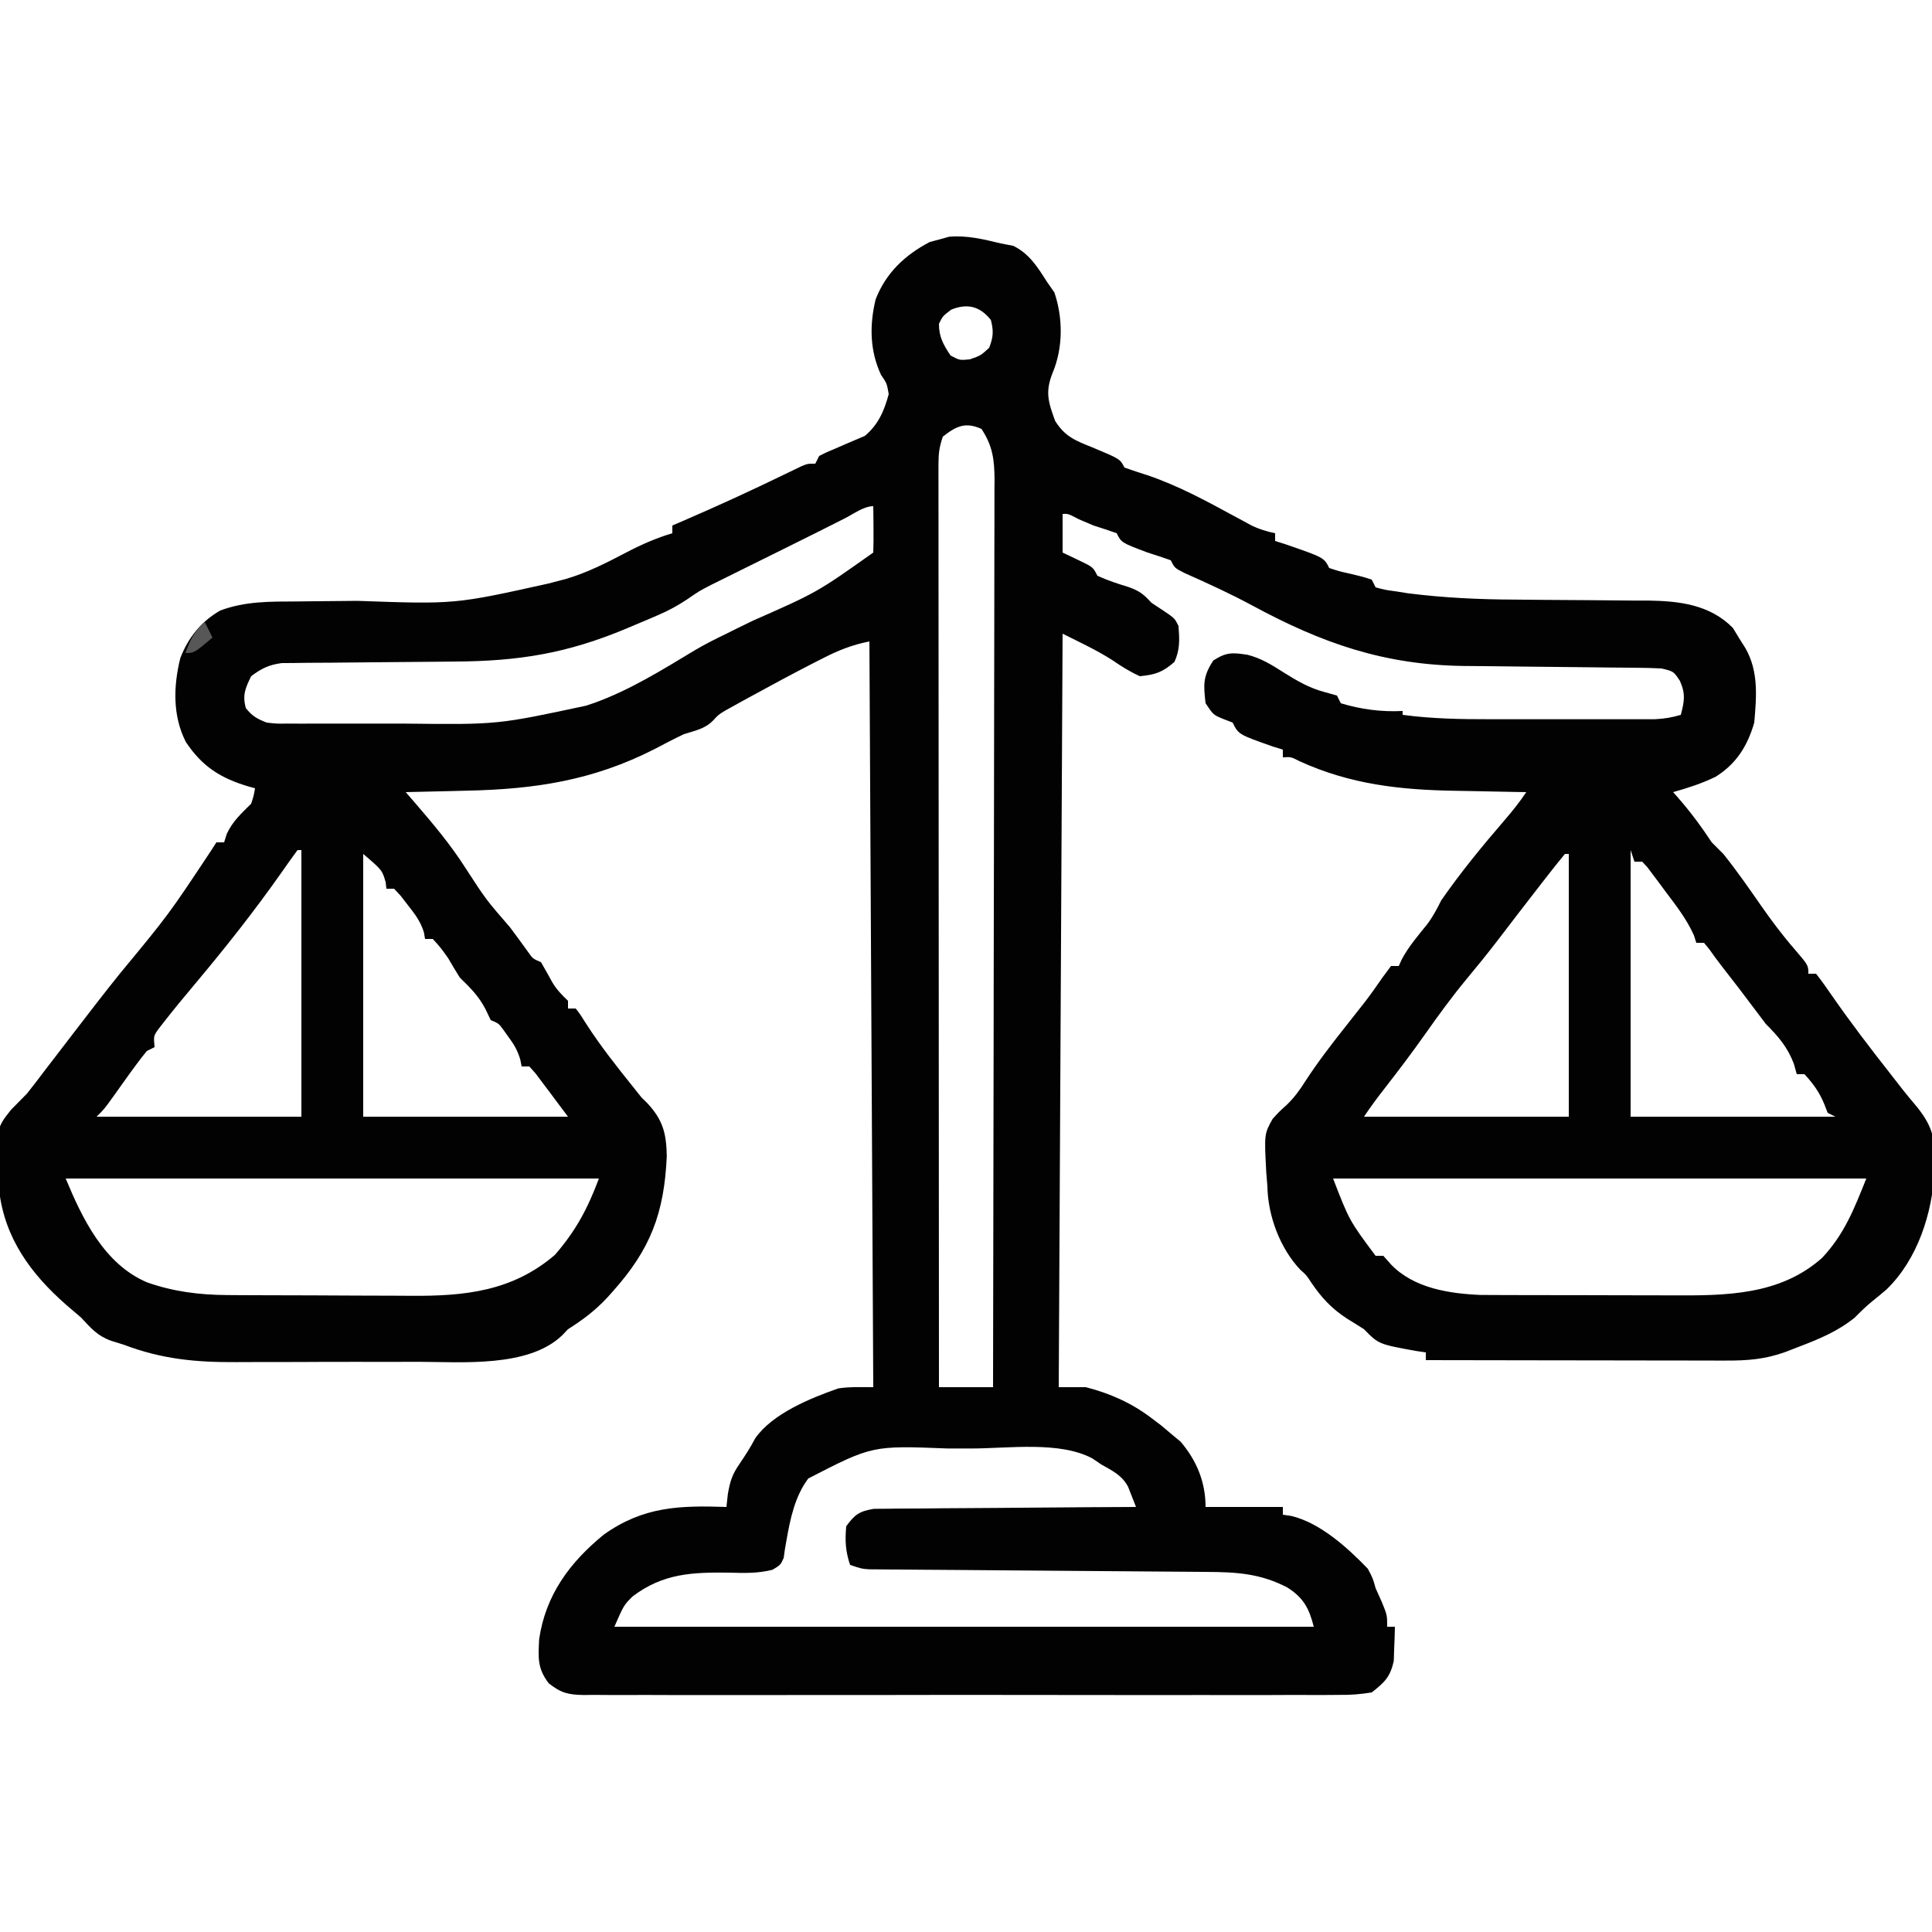 <?xml version="1.0" encoding="UTF-8"?>
<svg version="1.1" xmlns="http://www.w3.org/2000/svg" width="500" height="500">
<path d="M0 0 C1.609 0.309 1.609 0.309 3.25 0.625 C7.47 2.735 9.492 6.101 12 10 C12.619 10.887 13.238 11.774 13.875 12.688 C16.118 19.292 16.147 26.957 13.438 33.438 C11.427 38.42 12.287 41.053 14.078 45.945 C16.627 49.997 19.294 51.016 23.625 52.75 C30.895 55.791 30.895 55.791 32 58 C33.984 58.712 35.99 59.365 38 60 C45.885 62.681 53.102 66.595 60.399 70.559 C61.193 70.987 61.987 71.415 62.805 71.855 C63.516 72.244 64.227 72.632 64.96 73.032 C66.967 73.984 68.832 74.544 71 75 C71 75.66 71 76.32 71 77 C71.846 77.268 72.691 77.536 73.562 77.812 C83.648 81.297 83.648 81.297 85 84 C87.544 84.838 87.544 84.838 90.5 85.5 C93.531 86.219 93.531 86.219 96 87 C96.33 87.66 96.66 88.32 97 89 C99.435 89.664 99.435 89.664 102.375 90.062 C103.841 90.296 103.841 90.296 105.336 90.535 C114.64 91.716 123.816 92.142 133.191 92.176 C135.708 92.199 138.224 92.223 140.74 92.248 C144.659 92.283 148.578 92.313 152.497 92.326 C156.312 92.341 160.126 92.382 163.941 92.426 C165.102 92.424 166.263 92.422 167.459 92.42 C175.628 92.542 183.506 93.456 189.473 99.508 C190.26 100.803 190.26 100.803 191.062 102.125 C191.61 102.994 192.158 103.863 192.723 104.758 C196.151 110.776 195.586 117.25 195 124 C193.269 130.038 190.355 134.693 184.98 138.039 C181.445 139.754 177.779 140.946 174 142 C174.58 142.654 174.58 142.654 175.172 143.32 C178.437 147.054 181.266 150.852 184 155 C184.997 156.003 185.997 157.003 187 158 C190.411 162.244 193.518 166.72 196.625 171.188 C199.371 175.131 202.201 178.926 205.352 182.559 C209 186.808 209 186.808 209 189 C209.66 189 210.32 189 211 189 C212.499 190.927 213.881 192.858 215.25 194.875 C219.947 201.631 224.92 208.134 230.001 214.605 C231.125 216.036 232.243 217.472 233.356 218.912 C234.452 220.303 235.577 221.671 236.732 223.014 C240.759 227.87 241.955 231.34 241.688 237.625 C241.67 238.404 241.652 239.183 241.634 239.986 C241.129 250.936 237.267 262.941 229.234 270.707 C228.06 271.721 226.866 272.714 225.648 273.676 C223.975 275.02 222.506 276.473 221 278 C216.548 281.59 211.821 283.518 206.5 285.562 C205.376 285.997 204.252 286.431 203.094 286.879 C197.82 288.79 193.247 289.139 187.651 289.114 C186.392 289.114 186.392 289.114 185.108 289.114 C182.337 289.113 179.567 289.105 176.797 289.098 C174.874 289.096 172.952 289.094 171.03 289.093 C165.973 289.09 160.916 289.08 155.859 289.069 C150.698 289.058 145.536 289.054 140.375 289.049 C130.25 289.038 120.125 289.021 110 289 C110 288.34 110 287.68 110 287 C109.154 286.876 108.309 286.752 107.438 286.625 C97.785 284.87 97.785 284.87 94 281 C92.577 280.081 91.138 279.187 89.688 278.312 C85.605 275.658 83 272.85 80.289 268.832 C79.078 266.981 79.078 266.981 77.531 265.617 C72.23 260.019 69.128 251.611 69 244 C68.857 242.246 68.857 242.246 68.711 240.457 C68.179 230.476 68.179 230.476 70.352 226.57 C72.125 224.625 72.125 224.625 73.998 222.951 C75.978 221.021 77.33 219.176 78.801 216.844 C81.967 211.973 85.458 207.428 89.062 202.875 C90.263 201.353 91.462 199.829 92.66 198.305 C93.228 197.584 93.795 196.863 94.379 196.12 C95.923 194.101 97.371 192.04 98.809 189.945 C99.532 188.973 100.255 188.001 101 187 C101.66 187 102.32 187 103 187 C103.258 186.433 103.516 185.866 103.781 185.281 C105.568 181.936 107.966 179.16 110.344 176.219 C111.863 174.183 112.871 172.262 114 170 C119.035 162.752 124.61 155.955 130.369 149.278 C132.405 146.914 134.266 144.601 136 142 C135.049 141.985 134.097 141.971 133.117 141.956 C129.51 141.897 125.904 141.82 122.298 141.738 C120.751 141.705 119.205 141.677 117.658 141.654 C103.399 141.436 90.442 140.004 77.293 133.988 C75.11 132.868 75.11 132.868 73 133 C73 132.34 73 131.68 73 131 C72.134 130.732 71.267 130.464 70.375 130.188 C61.539 127.079 61.539 127.079 60 124 C58.793 123.536 58.793 123.536 57.562 123.062 C55 122 55 122 53 119 C52.448 114.107 52.289 112.088 55 107.938 C58.397 105.743 59.973 105.858 63.882 106.464 C67.328 107.336 70.09 109.035 73.062 110.938 C76.555 113.134 79.854 115.081 83.871 116.129 C84.904 116.416 85.936 116.704 87 117 C87.33 117.66 87.66 118.32 88 119 C93.194 120.585 98.579 121.285 104 121 C104 121.33 104 121.66 104 122 C111.572 123.021 119.01 123.145 126.645 123.133 C127.932 123.134 129.219 123.135 130.546 123.136 C133.253 123.137 135.96 123.135 138.667 123.13 C142.131 123.125 145.595 123.128 149.06 123.134 C152.38 123.138 155.7 123.135 159.02 123.133 C160.261 123.135 161.503 123.137 162.782 123.139 C163.934 123.136 165.086 123.133 166.273 123.129 C167.285 123.129 168.297 123.128 169.34 123.127 C171.721 123.013 173.725 122.681 176 122 C176.912 118.435 177.268 116.604 175.75 113.188 C174.114 110.736 174.114 110.736 171 110 C169.06 109.893 167.117 109.844 165.174 109.826 C163.975 109.813 162.776 109.799 161.541 109.786 C160.241 109.775 158.941 109.765 157.602 109.754 C156.247 109.738 154.892 109.722 153.538 109.705 C147.794 109.635 142.049 109.575 136.305 109.523 C132.787 109.491 129.27 109.45 125.752 109.403 C123.784 109.38 121.817 109.366 119.849 109.353 C99.113 109.073 83.112 103.447 65.141 93.73 C59.426 90.652 53.573 87.966 47.641 85.34 C45 84 45 84 44 82 C42.015 81.291 40.011 80.633 38 80 C31.223 77.447 31.223 77.447 30 75 C28.015 74.291 26.011 73.633 24 73 C22.723 72.472 21.452 71.93 20.188 71.375 C17.426 69.934 17.426 69.934 16 70 C16 73.3 16 76.6 16 80 C17.299 80.619 18.599 81.237 19.938 81.875 C23.875 83.75 23.875 83.75 25 86 C27.661 87.217 30.322 88.097 33.125 88.938 C36.051 90.019 36.95 90.779 39 93 C40.031 93.681 41.062 94.361 42.125 95.062 C45 97 45 97 46 99 C46.258 102.486 46.412 105.104 44.938 108.312 C41.904 110.955 40.044 111.615 36 112 C33.435 110.851 31.23 109.467 28.918 107.871 C24.812 105.238 20.362 103.181 16 101 C15.67 165.35 15.34 229.7 15 296 C17.31 296 19.62 296 22 296 C28.237 297.591 33.869 300.091 39 304 C39.846 304.639 40.691 305.279 41.562 305.938 C42.367 306.618 43.171 307.299 44 308 C44.846 308.701 45.691 309.402 46.562 310.125 C50.712 315.02 53 320.578 53 327 C59.6 327 66.2 327 73 327 C73 327.66 73 328.32 73 329 C73.736 329.111 74.472 329.222 75.23 329.336 C82.661 331.118 89.794 337.576 95 343 C96.312 345.5 96.312 345.5 97 348 C97.536 349.196 98.073 350.392 98.625 351.625 C100 355 100 355 100 358 C100.66 358 101.32 358 102 358 C101.967 359.897 101.897 361.793 101.812 363.688 C101.76 365.271 101.76 365.271 101.707 366.887 C100.763 371.044 99.345 372.376 96 375 C92.964 375.492 90.492 375.677 87.46 375.635 C86.173 375.647 86.173 375.647 84.859 375.659 C81.984 375.678 79.11 375.663 76.234 375.647 C74.173 375.654 72.111 375.663 70.05 375.674 C64.45 375.696 58.852 375.687 53.253 375.672 C47.396 375.659 41.539 375.671 35.683 375.679 C25.847 375.688 16.011 375.676 6.176 375.652 C-5.199 375.625 -16.574 375.633 -27.949 375.661 C-37.711 375.684 -47.474 375.687 -57.236 375.674 C-63.068 375.666 -68.901 375.665 -74.733 375.681 C-80.216 375.696 -85.699 375.686 -91.182 375.657 C-93.195 375.65 -95.209 375.652 -97.222 375.663 C-99.969 375.677 -102.714 375.66 -105.46 375.635 C-106.259 375.646 -107.058 375.657 -107.882 375.669 C-111.927 375.597 -113.782 375.173 -116.992 372.629 C-119.965 368.736 -119.7 366.005 -119.473 361.254 C-117.808 349.797 -111.558 341.348 -102.734 334.152 C-92.49 326.863 -83.144 326.598 -71 327 C-70.884 325.93 -70.768 324.86 -70.648 323.758 C-70.06 320.345 -69.54 318.648 -67.625 315.875 C-66.136 313.678 -64.796 311.609 -63.562 309.25 C-59.107 302.834 -49.225 298.83 -42.07 296.324 C-39.081 295.856 -36.025 296 -33 296 C-33.33 232.31 -33.66 168.62 -34 103 C-38.597 103.919 -42.088 105.332 -46.188 107.438 C-46.872 107.785 -47.557 108.133 -48.262 108.491 C-53.827 111.343 -59.332 114.302 -64.812 117.312 C-65.583 117.733 -66.353 118.153 -67.147 118.586 C-67.868 118.987 -68.589 119.388 -69.332 119.801 C-69.969 120.153 -70.605 120.505 -71.261 120.868 C-73.067 121.956 -73.067 121.956 -74.56 123.578 C-76.692 125.683 -79.162 126.09 -82 127 C-84.584 128.211 -87.098 129.551 -89.625 130.875 C-105.489 138.968 -120.562 141.259 -138.188 141.625 C-139.727 141.663 -141.267 141.702 -142.807 141.742 C-146.538 141.837 -150.269 141.921 -154 142 C-153.217 142.905 -152.435 143.81 -151.629 144.743 C-146.907 150.215 -142.361 155.621 -138.473 161.73 C-133.253 169.776 -133.253 169.776 -127 177 C-125.453 179.056 -123.945 181.138 -122.438 183.223 C-121.106 185.119 -121.106 185.119 -119 186 C-117.993 187.754 -116.989 189.51 -116.02 191.285 C-114.907 193.157 -113.572 194.506 -112 196 C-112 196.66 -112 197.32 -112 198 C-111.34 198 -110.68 198 -110 198 C-108.738 199.652 -108.738 199.652 -107.312 201.938 C-103.55 207.779 -99.29 213.155 -94.938 218.562 C-94.298 219.367 -93.659 220.171 -93 221 C-92.481 221.512 -91.961 222.024 -91.426 222.551 C-87.426 226.905 -86.553 230.274 -86.438 236.188 C-87.086 250.995 -90.689 260.371 -100.438 271.25 C-100.892 271.758 -101.346 272.266 -101.814 272.789 C-104.909 276.126 -108.167 278.572 -112 281 C-112.773 281.804 -112.773 281.804 -113.562 282.625 C-122.287 290.971 -139.494 289.459 -150.652 289.434 C-152.443 289.438 -154.233 289.443 -156.023 289.449 C-159.757 289.458 -163.491 289.456 -167.225 289.446 C-171.977 289.435 -176.728 289.455 -181.48 289.484 C-185.171 289.502 -188.863 289.502 -192.555 289.496 C-194.305 289.496 -196.056 289.502 -197.806 289.515 C-208.282 289.579 -217.08 288.772 -227 285 C-228.059 284.672 -229.117 284.344 -230.208 284.006 C-233.81 282.708 -235.391 280.795 -238 278 C-239.283 276.886 -240.575 275.782 -241.875 274.688 C-250.974 266.703 -257.803 257.468 -259.225 245.036 C-260.144 229.226 -260.144 229.226 -256.125 224.188 C-254.762 222.78 -253.385 221.385 -252 220 C-250.368 217.932 -248.768 215.856 -247.188 213.75 C-246.331 212.633 -245.473 211.517 -244.613 210.402 C-242.879 208.146 -241.148 205.888 -239.418 203.629 C-235.654 198.718 -231.879 193.821 -228 189 C-215.343 173.684 -215.343 173.684 -204.402 157.188 C-203.94 156.466 -203.477 155.744 -203 155 C-202.34 155 -201.68 155 -201 155 C-200.773 154.278 -200.546 153.556 -200.312 152.812 C-198.754 149.472 -196.591 147.591 -194 145 C-193.326 142.916 -193.326 142.916 -193 141 C-193.58 140.841 -194.16 140.683 -194.758 140.52 C-201.902 138.386 -206.68 135.379 -210.875 129.062 C-214.363 122.301 -214.132 114.581 -212.336 107.312 C-210.269 101.993 -206.979 97.86 -202 95 C-195.454 92.562 -189.083 92.687 -182.156 92.656 C-180.293 92.634 -180.293 92.634 -178.393 92.612 C-174.429 92.566 -170.464 92.531 -166.5 92.5 C-141.287 93.398 -141.287 93.398 -117 88 C-115.566 87.613 -114.128 87.238 -112.688 86.875 C-107.009 85.227 -101.927 82.602 -96.71 79.869 C-92.876 77.872 -89.161 76.247 -85 75 C-85 74.34 -85 73.68 -85 73 C-84.065 72.599 -83.131 72.198 -82.168 71.785 C-73.391 67.994 -64.721 64.025 -56.122 59.846 C-55.352 59.475 -54.582 59.105 -53.789 58.723 C-53.105 58.39 -52.422 58.058 -51.717 57.715 C-50 57 -50 57 -48 57 C-47.67 56.34 -47.34 55.68 -47 55 C-45.109 54.035 -45.109 54.035 -42.75 53.062 C-41.937 52.707 -41.123 52.351 -40.285 51.984 C-38.589 51.254 -36.889 50.531 -35.188 49.812 C-31.729 46.947 -30.148 43.302 -29 39 C-29.477 36.223 -29.477 36.223 -31 34 C-33.904 27.766 -34.003 21.121 -32.383 14.465 C-29.736 7.637 -24.807 2.994 -18.375 -0.375 C-17.591 -0.581 -16.808 -0.787 -16 -1 C-14.67 -1.371 -14.67 -1.371 -13.312 -1.75 C-8.634 -2.103 -4.529 -1.103 0 0 Z M-12.812 17.125 C-15.03 18.804 -15.03 18.804 -16 20.812 C-16 24.206 -14.862 26.207 -13 29 C-10.659 30.252 -10.659 30.252 -8 30 C-5.179 29.007 -5.179 29.007 -3 27 C-1.933 24.226 -1.825 22.682 -2.562 19.812 C-5.399 16.235 -8.645 15.458 -12.812 17.125 Z M-15 50 C-15.915 52.746 -16.125 54.339 -16.123 57.164 C-16.125 58.017 -16.127 58.869 -16.129 59.747 C-16.126 60.684 -16.123 61.621 -16.12 62.586 C-16.121 63.581 -16.122 64.576 -16.123 65.601 C-16.124 68.95 -16.119 72.298 -16.114 75.647 C-16.113 78.042 -16.113 80.436 -16.114 82.831 C-16.114 87.994 -16.111 93.157 -16.106 98.32 C-16.098 105.785 -16.095 113.25 -16.094 120.715 C-16.092 132.825 -16.085 144.936 -16.075 157.047 C-16.066 168.813 -16.059 180.578 -16.055 192.344 C-16.055 193.069 -16.054 193.794 -16.054 194.541 C-16.053 198.178 -16.052 201.816 -16.05 205.453 C-16.04 235.635 -16.022 265.818 -16 296 C-11.38 296 -6.76 296 -2 296 C-1.932 265.273 -1.878 234.546 -1.847 203.818 C-1.843 200.191 -1.839 196.563 -1.835 192.936 C-1.834 192.214 -1.834 191.492 -1.833 190.748 C-1.82 179.054 -1.796 167.36 -1.769 155.666 C-1.74 143.668 -1.724 131.669 -1.718 119.671 C-1.714 112.931 -1.705 106.191 -1.683 99.452 C-1.662 93.11 -1.656 86.769 -1.661 80.428 C-1.66 78.099 -1.654 75.769 -1.642 73.44 C-1.627 70.263 -1.631 67.086 -1.639 63.909 C-1.63 62.985 -1.622 62.061 -1.613 61.108 C-1.648 56.009 -2.087 52.384 -5 48 C-9.18 46.13 -11.505 47.282 -15 50 Z M-40.312 71.125 C-41.754 71.852 -43.195 72.578 -44.637 73.305 C-45.465 73.722 -46.293 74.139 -47.146 74.569 C-49.834 75.917 -52.526 77.254 -55.221 78.587 C-57.728 79.827 -60.233 81.071 -62.739 82.315 C-63.989 82.935 -65.24 83.553 -66.491 84.17 C-68.28 85.052 -70.066 85.94 -71.852 86.828 C-72.891 87.343 -73.931 87.857 -75.002 88.388 C-78.073 89.978 -78.073 89.978 -81.087 92.06 C-83.621 93.748 -85.97 95.025 -88.758 96.219 C-89.625 96.592 -90.492 96.965 -91.385 97.35 C-92.29 97.729 -93.194 98.109 -94.125 98.5 C-95.061 98.895 -95.996 99.29 -96.96 99.697 C-112.314 106.116 -124.749 108.117 -141.363 108.211 C-142.727 108.224 -144.091 108.238 -145.455 108.252 C-151.197 108.313 -156.94 108.368 -162.683 108.401 C-166.215 108.422 -169.747 108.458 -173.28 108.502 C-175.265 108.523 -177.251 108.528 -179.237 108.533 C-180.446 108.55 -181.654 108.566 -182.9 108.583 C-183.96 108.592 -185.02 108.6 -186.112 108.608 C-189.444 109.06 -191.322 109.99 -194 112 C-195.511 115.089 -196.308 116.892 -195.375 120.25 C-193.711 122.368 -192.497 122.998 -190 124 C-187.367 124.302 -187.367 124.302 -184.476 124.259 C-183.366 124.265 -182.257 124.271 -181.114 124.278 C-179.916 124.274 -178.719 124.27 -177.484 124.266 C-175.619 124.268 -175.619 124.268 -173.715 124.271 C-171.076 124.273 -168.436 124.27 -165.797 124.261 C-161.807 124.247 -157.818 124.261 -153.828 124.273 C-130.246 124.538 -130.246 124.538 -107.312 119.625 C-106.227 119.259 -106.227 119.259 -105.12 118.885 C-95.871 115.534 -87.551 110.324 -79.158 105.268 C-76.501 103.707 -73.78 102.328 -71 101 C-70.341 100.669 -69.683 100.337 -69.004 99.996 C-67.413 99.206 -65.815 98.43 -64.215 97.66 C-47.561 90.32 -47.561 90.32 -33 80 C-32.928 77.98 -32.916 75.958 -32.938 73.938 C-32.947 72.833 -32.956 71.728 -32.965 70.59 C-32.976 69.735 -32.988 68.881 -33 68 C-35.432 68 -38.144 70.026 -40.312 71.125 Z M-182 157 C-183.494 159.022 -184.941 161.061 -186.375 163.125 C-193.257 172.891 -200.635 182.225 -208.312 191.375 C-211.127 194.738 -213.932 198.101 -216.625 201.562 C-217.092 202.162 -217.558 202.761 -218.039 203.379 C-219.255 205.116 -219.255 205.116 -219 208 C-219.99 208.495 -219.99 208.495 -221 209 C-221.978 210.176 -222.909 211.391 -223.812 212.625 C-224.603 213.7 -224.603 213.7 -225.41 214.797 C-226.867 216.816 -228.311 218.843 -229.75 220.875 C-232 224 -232 224 -234 226 C-216.51 226 -199.02 226 -181 226 C-181 203.23 -181 180.46 -181 157 C-181.33 157 -181.66 157 -182 157 Z M163 157 C163 179.77 163 202.54 163 226 C180.49 226 197.98 226 216 226 C215.01 225.505 215.01 225.505 214 225 C213.711 224.257 213.423 223.515 213.125 222.75 C211.85 219.632 210.267 217.48 208 215 C207.34 215 206.68 215 206 215 C205.752 214.113 205.505 213.226 205.25 212.312 C203.628 208.014 201.216 205.216 198 202 C197.089 200.824 196.195 199.635 195.312 198.438 C192.466 194.608 189.553 190.836 186.613 187.078 C185.511 185.658 184.447 184.208 183.418 182.734 C182.95 182.162 182.482 181.59 182 181 C181.34 181 180.68 181 180 181 C179.691 180.02 179.691 180.02 179.375 179.02 C177.46 174.814 174.782 171.358 172 167.688 C171.453 166.947 170.907 166.206 170.344 165.443 C169.818 164.744 169.292 164.045 168.75 163.324 C168.27 162.686 167.791 162.047 167.297 161.389 C166.655 160.702 166.655 160.702 166 160 C165.34 160 164.68 160 164 160 C163.67 159.01 163.34 158.02 163 157 Z M-165 158 C-165 180.44 -165 202.88 -165 226 C-147.51 226 -130.02 226 -112 226 C-112.99 224.68 -113.98 223.36 -115 222 C-115.579 221.221 -116.158 220.443 -116.754 219.641 C-117.351 218.852 -117.948 218.063 -118.562 217.25 C-119.162 216.451 -119.761 215.652 -120.379 214.828 C-120.914 214.225 -121.449 213.622 -122 213 C-122.66 213 -123.32 213 -124 213 C-124.115 212.416 -124.229 211.832 -124.348 211.23 C-125.047 208.839 -125.973 207.316 -127.438 205.312 C-127.869 204.711 -128.301 204.109 -128.746 203.488 C-129.95 201.86 -129.95 201.86 -132 201 C-132.433 200.093 -132.866 199.185 -133.312 198.25 C-135.122 194.764 -137.205 192.725 -140 190 C-141.03 188.352 -142.031 186.685 -143 185 C-144.965 182.23 -144.965 182.23 -147 180 C-147.66 180 -148.32 180 -149 180 C-149.094 179.438 -149.188 178.876 -149.285 178.297 C-150.176 175.435 -151.589 173.602 -153.438 171.25 C-154.055 170.451 -154.672 169.652 -155.309 168.828 C-155.867 168.225 -156.425 167.622 -157 167 C-157.66 167 -158.32 167 -159 167 C-159.062 166.443 -159.124 165.886 -159.188 165.312 C-160.102 162.177 -160.102 162.177 -165 158 Z M146 158 C144.315 160.039 142.68 162.096 141.062 164.188 C140.323 165.136 140.323 165.136 139.569 166.103 C135.896 170.82 132.261 175.565 128.631 180.315 C125.993 183.753 123.274 187.109 120.5 190.438 C116.71 195.027 113.24 199.779 109.818 204.644 C106.412 209.471 102.855 214.166 99.223 218.826 C97.393 221.175 95.653 223.52 94 226 C111.49 226 128.98 226 147 226 C147 203.56 147 181.12 147 158 C146.67 158 146.34 158 146 158 Z M-242 242 C-237.692 252.339 -232.06 264.154 -220.93 268.879 C-214.09 271.278 -207.417 272.118 -200.169 272.161 C-198.851 272.171 -197.532 272.18 -196.173 272.19 C-194.748 272.195 -193.323 272.199 -191.898 272.203 C-191.171 272.206 -190.443 272.209 -189.694 272.212 C-185.84 272.227 -181.987 272.236 -178.133 272.24 C-174.19 272.246 -170.247 272.27 -166.303 272.298 C-163.239 272.317 -160.174 272.322 -157.109 272.324 C-155.657 272.327 -154.206 272.334 -152.754 272.348 C-138.629 272.468 -126.352 271.159 -115.375 261.75 C-109.954 255.473 -106.952 249.871 -104 242 C-149.54 242 -195.08 242 -242 242 Z M86 242 C90.202 252.878 90.202 252.878 97 262 C97.66 262 98.32 262 99 262 C99.66 262.743 100.32 263.485 101 264.25 C106.916 270.411 116.097 271.799 124.26 272.134 C125.378 272.138 126.495 272.141 127.647 272.145 C128.926 272.152 130.205 272.158 131.522 272.165 C132.903 272.166 134.283 272.167 135.664 272.168 C137.103 272.171 138.541 272.175 139.98 272.178 C142.991 272.184 146.001 272.186 149.012 272.185 C152.835 272.185 156.657 272.199 160.479 272.216 C163.451 272.227 166.423 272.229 169.395 272.229 C170.802 272.23 172.209 272.234 173.617 272.242 C187.553 272.312 201.639 272.267 212.562 262.531 C218.322 256.396 220.843 249.893 224 242 C178.46 242 132.92 242 86 242 Z M-49.812 319.625 C-53.269 324.23 -54.475 329.991 -55.449 335.574 C-55.59 336.375 -55.73 337.175 -55.875 338 C-55.976 338.722 -56.076 339.444 -56.18 340.188 C-57 342 -57 342 -59.059 343.25 C-62.81 344.206 -66.354 344.126 -70.188 344 C-79.809 343.875 -87.397 344.16 -95.309 350.172 C-97.574 352.449 -97.574 352.449 -100 358 C-40.27 358 19.46 358 81 358 C79.821 353.284 78.337 350.467 74.133 347.828 C67.229 344.233 61.066 343.846 53.392 343.811 C51.95 343.798 51.95 343.798 50.478 343.785 C48.395 343.768 46.312 343.753 44.229 343.74 C40.934 343.719 37.64 343.692 34.345 343.663 C26.166 343.593 17.987 343.534 9.807 343.474 C2.89 343.423 -4.027 343.368 -10.944 343.308 C-14.194 343.282 -17.444 343.261 -20.694 343.24 C-22.68 343.224 -24.665 343.207 -26.651 343.189 C-27.558 343.185 -28.465 343.181 -29.4 343.177 C-30.644 343.164 -30.644 343.164 -31.914 343.151 C-32.996 343.144 -32.996 343.144 -34.099 343.136 C-36 343 -36 343 -39 342 C-40.198 338.407 -40.331 335.773 -40 332 C-37.791 328.948 -36.575 328.094 -32.824 327.481 C-31.571 327.472 -30.319 327.463 -29.028 327.454 C-28.335 327.444 -27.642 327.433 -26.928 327.423 C-24.645 327.393 -22.362 327.392 -20.078 327.391 C-18.492 327.376 -16.906 327.359 -15.32 327.341 C-11.151 327.297 -6.982 327.277 -2.812 327.262 C1.444 327.242 5.701 327.2 9.957 327.16 C18.305 327.085 26.652 327.035 35 327 C34.564 325.891 34.129 324.783 33.68 323.641 C33.312 322.705 33.312 322.705 32.937 321.751 C31.358 318.8 28.854 317.598 26 316 C25.24 315.483 24.48 314.966 23.697 314.433 C15.225 309.931 2.126 311.841 -7.441 311.87 C-9.564 311.875 -11.687 311.87 -13.811 311.863 C-33.257 311.104 -33.257 311.104 -49.812 319.625 Z " fill="#020202" transform="translate(259,63)"/>
<path d="M0 0 C0.66 1.32 1.32 2.64 2 4 C-2.75 8 -2.75 8 -5 8 C-3.814 4.625 -2.724 2.353 0 0 Z " fill="#575757" transform="translate(53,161)"/>
<path d="M0 0 C1 4 1 4 1 4 Z " fill="#000000" transform="translate(423,278)"/>
<path d="" fill="#808080" transform="translate(0,0)"/>
<path d="" fill="#000000" transform="translate(0,0)"/>
<path d="" fill="#808080" transform="translate(0,0)"/>
<path d="" fill="#FFFFFF" transform="translate(0,0)"/>
<path d="" fill="#808080" transform="translate(0,0)"/>
<path d="" fill="#FFFFFF" transform="translate(0,0)"/>
<path d="" fill="#808080" transform="translate(0,0)"/>
<path d="" fill="#808080" transform="translate(0,0)"/>
<path d="" fill="#FFFFFF" transform="translate(0,0)"/>
<path d="" fill="#000000" transform="translate(0,0)"/>
<path d="" fill="#000000" transform="translate(0,0)"/>
<path d="" fill="#808080" transform="translate(0,0)"/>
<path d="" fill="#FFFFFF" transform="translate(0,0)"/>
<path d="" fill="#FFFFFF" transform="translate(0,0)"/>
<path d="" fill="#FFFFFF" transform="translate(0,0)"/>
<path d="" fill="#FFFFFF" transform="translate(0,0)"/>
</svg>
